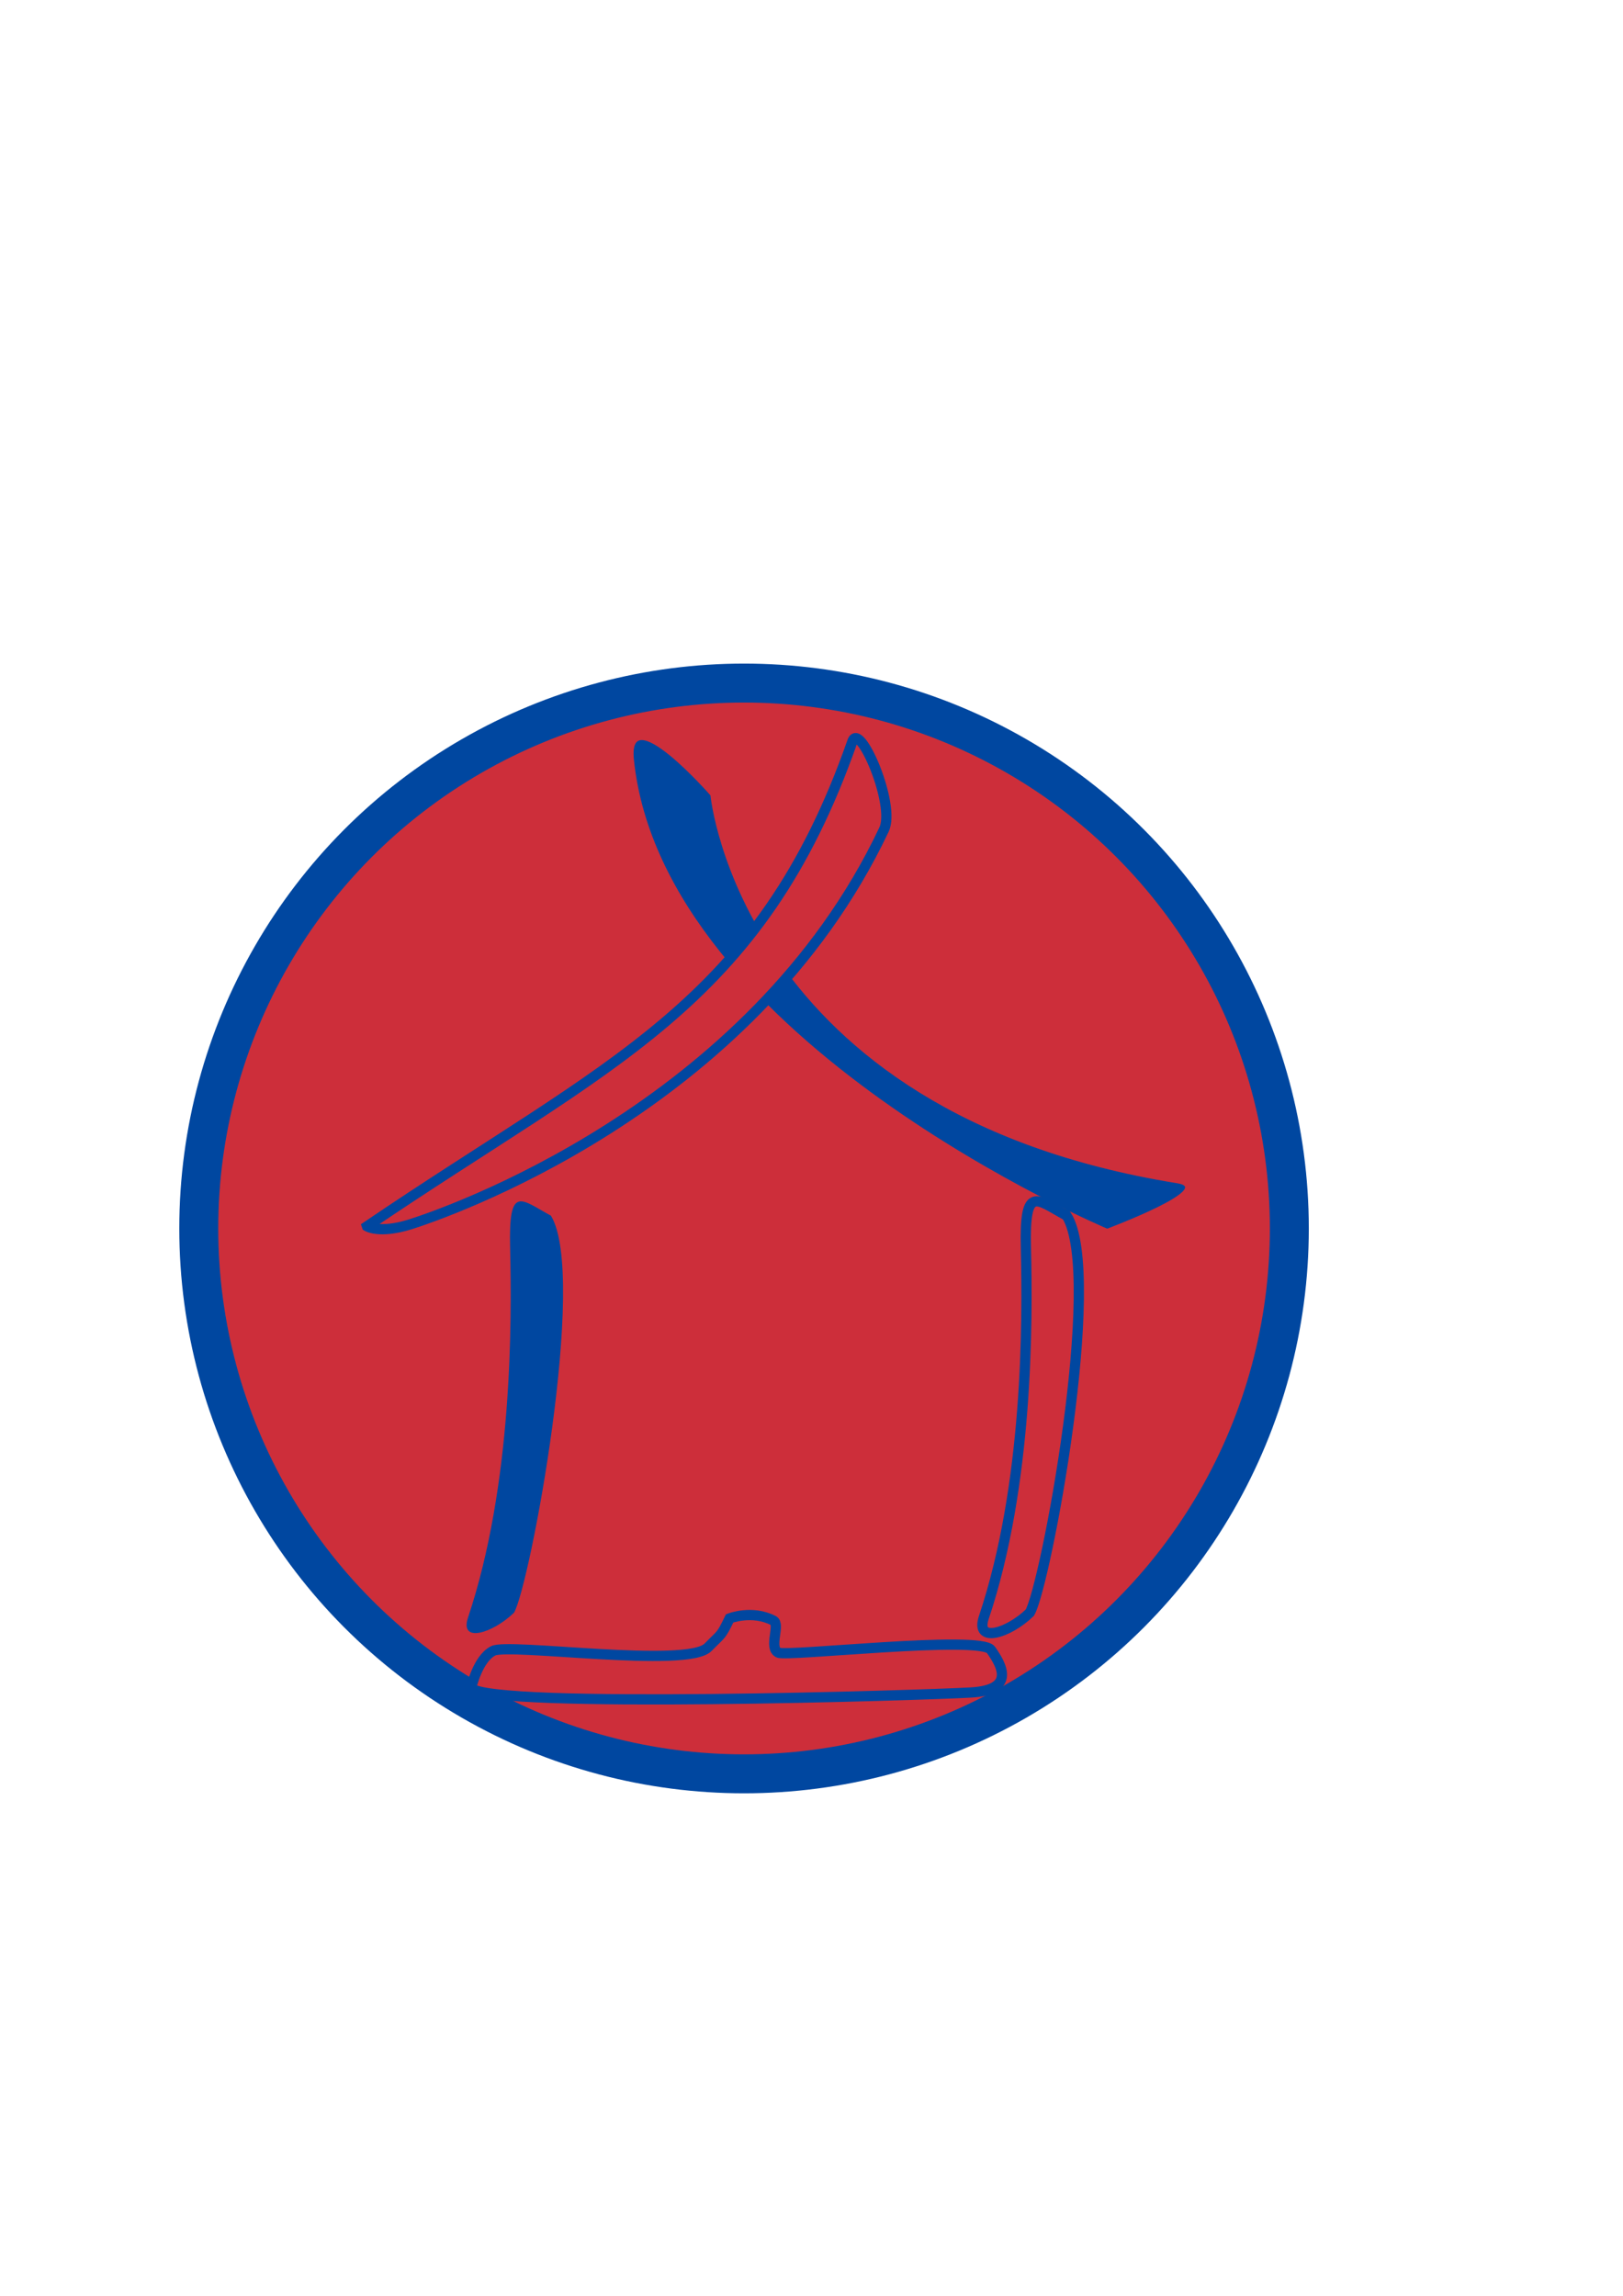 <?xml version="1.0" encoding="UTF-8" standalone="no"?>
<!-- Created with Inkscape (http://www.inkscape.org/) -->

<svg
   xmlns:dc="http://purl.org/dc/elements/1.1/"
   xmlns:cc="http://creativecommons.org/ns#"
   xmlns:rdf="http://www.w3.org/1999/02/22-rdf-syntax-ns#"
   xmlns:svg="http://www.w3.org/2000/svg"
   xmlns="http://www.w3.org/2000/svg"
   xmlns:sodipodi="http://sodipodi.sourceforge.net/DTD/sodipodi-0.dtd"
   xmlns:inkscape="http://www.inkscape.org/namespaces/inkscape"
   width="210mm"
   height="297mm"
   viewBox="0 0 210 297"
   version="1.1"
   id="svg8"
   inkscape:version="0.92.5 (0.92.5+68)"
   sodipodi:docname="logog.svg">
  <defs
     id="defs2" />
  <sodipodi:namedview
     id="base"
     pagecolor="#ffffff"
     bordercolor="#666666"
     borderopacity="1.0"
     inkscape:pageopacity="0.0"
     inkscape:pageshadow="2"
     inkscape:zoom="0.68981673"
     inkscape:cx="256.56684"
     inkscape:cy="537.0611"
     inkscape:document-units="mm"
     inkscape:current-layer="layer2"
     showgrid="false"
     inkscape:window-width="1366"
     inkscape:window-height="719"
     inkscape:window-x="0"
     inkscape:window-y="0"
     inkscape:window-maximized="1" />
  <g
     inkscape:groupmode="layer"
     id="layer3"
     inkscape:label="Layer 3">
    <circle
       style="opacity:1;fill:#cd2e3a;fill-opacity:1;stroke:#0047a0;stroke-width:5.04;stroke-linecap:round;stroke-linejoin:round;stroke-miterlimit:4;stroke-dasharray:none;stroke-opacity:1;paint-order:normal"
       id="path829"
       cx="96.273"
       cy="158.92"
       r="70.554" />
  </g>
  <g
     inkscape:groupmode="layer"
     id="layer2"
     inkscape:label="Layer 2">
    <path
       style="fill:#0047a0;stroke:#cd2e3a;stroke-width:0.265px;stroke-linecap:butt;stroke-linejoin:miter;stroke-opacity:1;fill-opacity:1"
       d="m 92.051,102.835 c 0,0 3.878,41.015 60.292,50.107 5.167,0.833 -9.087,6.147 -9.087,6.147 0,0 -57.59,-24.241 -61.367,-60.803 -0.829,-8.028 10.162,4.549 10.162,4.549 z"
       id="path815"
       inkscape:connector-curvature="0"
       sodipodi:nodetypes="cscsc" />
    <path
       style="fill:#0047a0;stroke:none;stroke-width:0.455px;stroke-linecap:butt;stroke-linejoin:miter;stroke-opacity:1;fill-opacity:1"
       d="m 71.279,157.265 c -3.905,-2.122 -5.476,-4.073 -5.276,4.147 0.233,9.594 0.313,30.657 -5.447,47.848 -1.126,3.362 3.183,2.048 5.957,-0.638 2.042,-3.509 9.571,-43.607 4.766,-51.357 z"
       id="path821"
       inkscape:connector-curvature="0"
       sodipodi:nodetypes="csscc" />
    <path
       sodipodi:nodetypes="csscc"
       inkscape:connector-curvature="0"
       id="path825"
       d="m 138.017,157.265 c -3.905,-2.122 -5.476,-4.073 -5.276,4.147 0.233,9.594 0.313,30.657 -5.447,47.848 -1.126,3.362 3.183,2.048 5.957,-0.638 2.042,-3.509 9.571,-43.607 4.766,-51.357 z"
       style="fill:#cd2e3a;stroke:#0047a0;stroke-width:1.323;stroke-linecap:butt;stroke-linejoin:miter;stroke-opacity:1;fill-opacity:1;stroke-miterlimit:4;stroke-dasharray:none" />
    <path
       style="fill:#cd2e3a;stroke:#0047a0;stroke-width:1.323;stroke-linecap:butt;stroke-linejoin:miter;stroke-opacity:1;fill-opacity:1;stroke-miterlimit:4;stroke-dasharray:none"
       d="m 60.967,218.377 c 0,0 0.814,-3.783 2.848,-4.815 2.034,-1.032 25.106,2.291 27.8,-0.459 1.797,-1.834 1.639,-1.36 2.792,-3.739 0,0 2.897,-1.144 5.663,0.285 0.938,0.485 -0.644,3.486 0.631,4.142 0.949,0.573 26.172,-2.293 27.528,-0.344 1.356,1.949 3.255,5.159 -2.577,5.503 -5.83,0.344 -62.032,2.124 -64.685,-0.573 z"
       id="path827"
       inkscape:connector-curvature="0"
       sodipodi:nodetypes="csssscccc" />
  </g>
  <g
     inkscape:label="Layer 1"
     inkscape:groupmode="layer"
     id="layer1">
    <path
       style="fill:#cd2e3a;stroke:#0047a0;stroke-width:1.323;stroke-linecap:butt;stroke-linejoin:miter;stroke-opacity:1;fill-opacity:1;stroke-miterlimit:4;stroke-dasharray:none"
       d="m 47.487,158.643 c 0,0 1.614,0.988 5.553,-0.243 3.939,-1.231 44.181,-14.744 61.347,-51.092 1.52,-3.218 -3.164,-14.051 -4.09,-11.409 -11.997,34.262 -31.469,41.474 -62.81,62.743 z"
       id="path817"
       inkscape:connector-curvature="0"
       sodipodi:nodetypes="csssc" />
  </g>
</svg>
